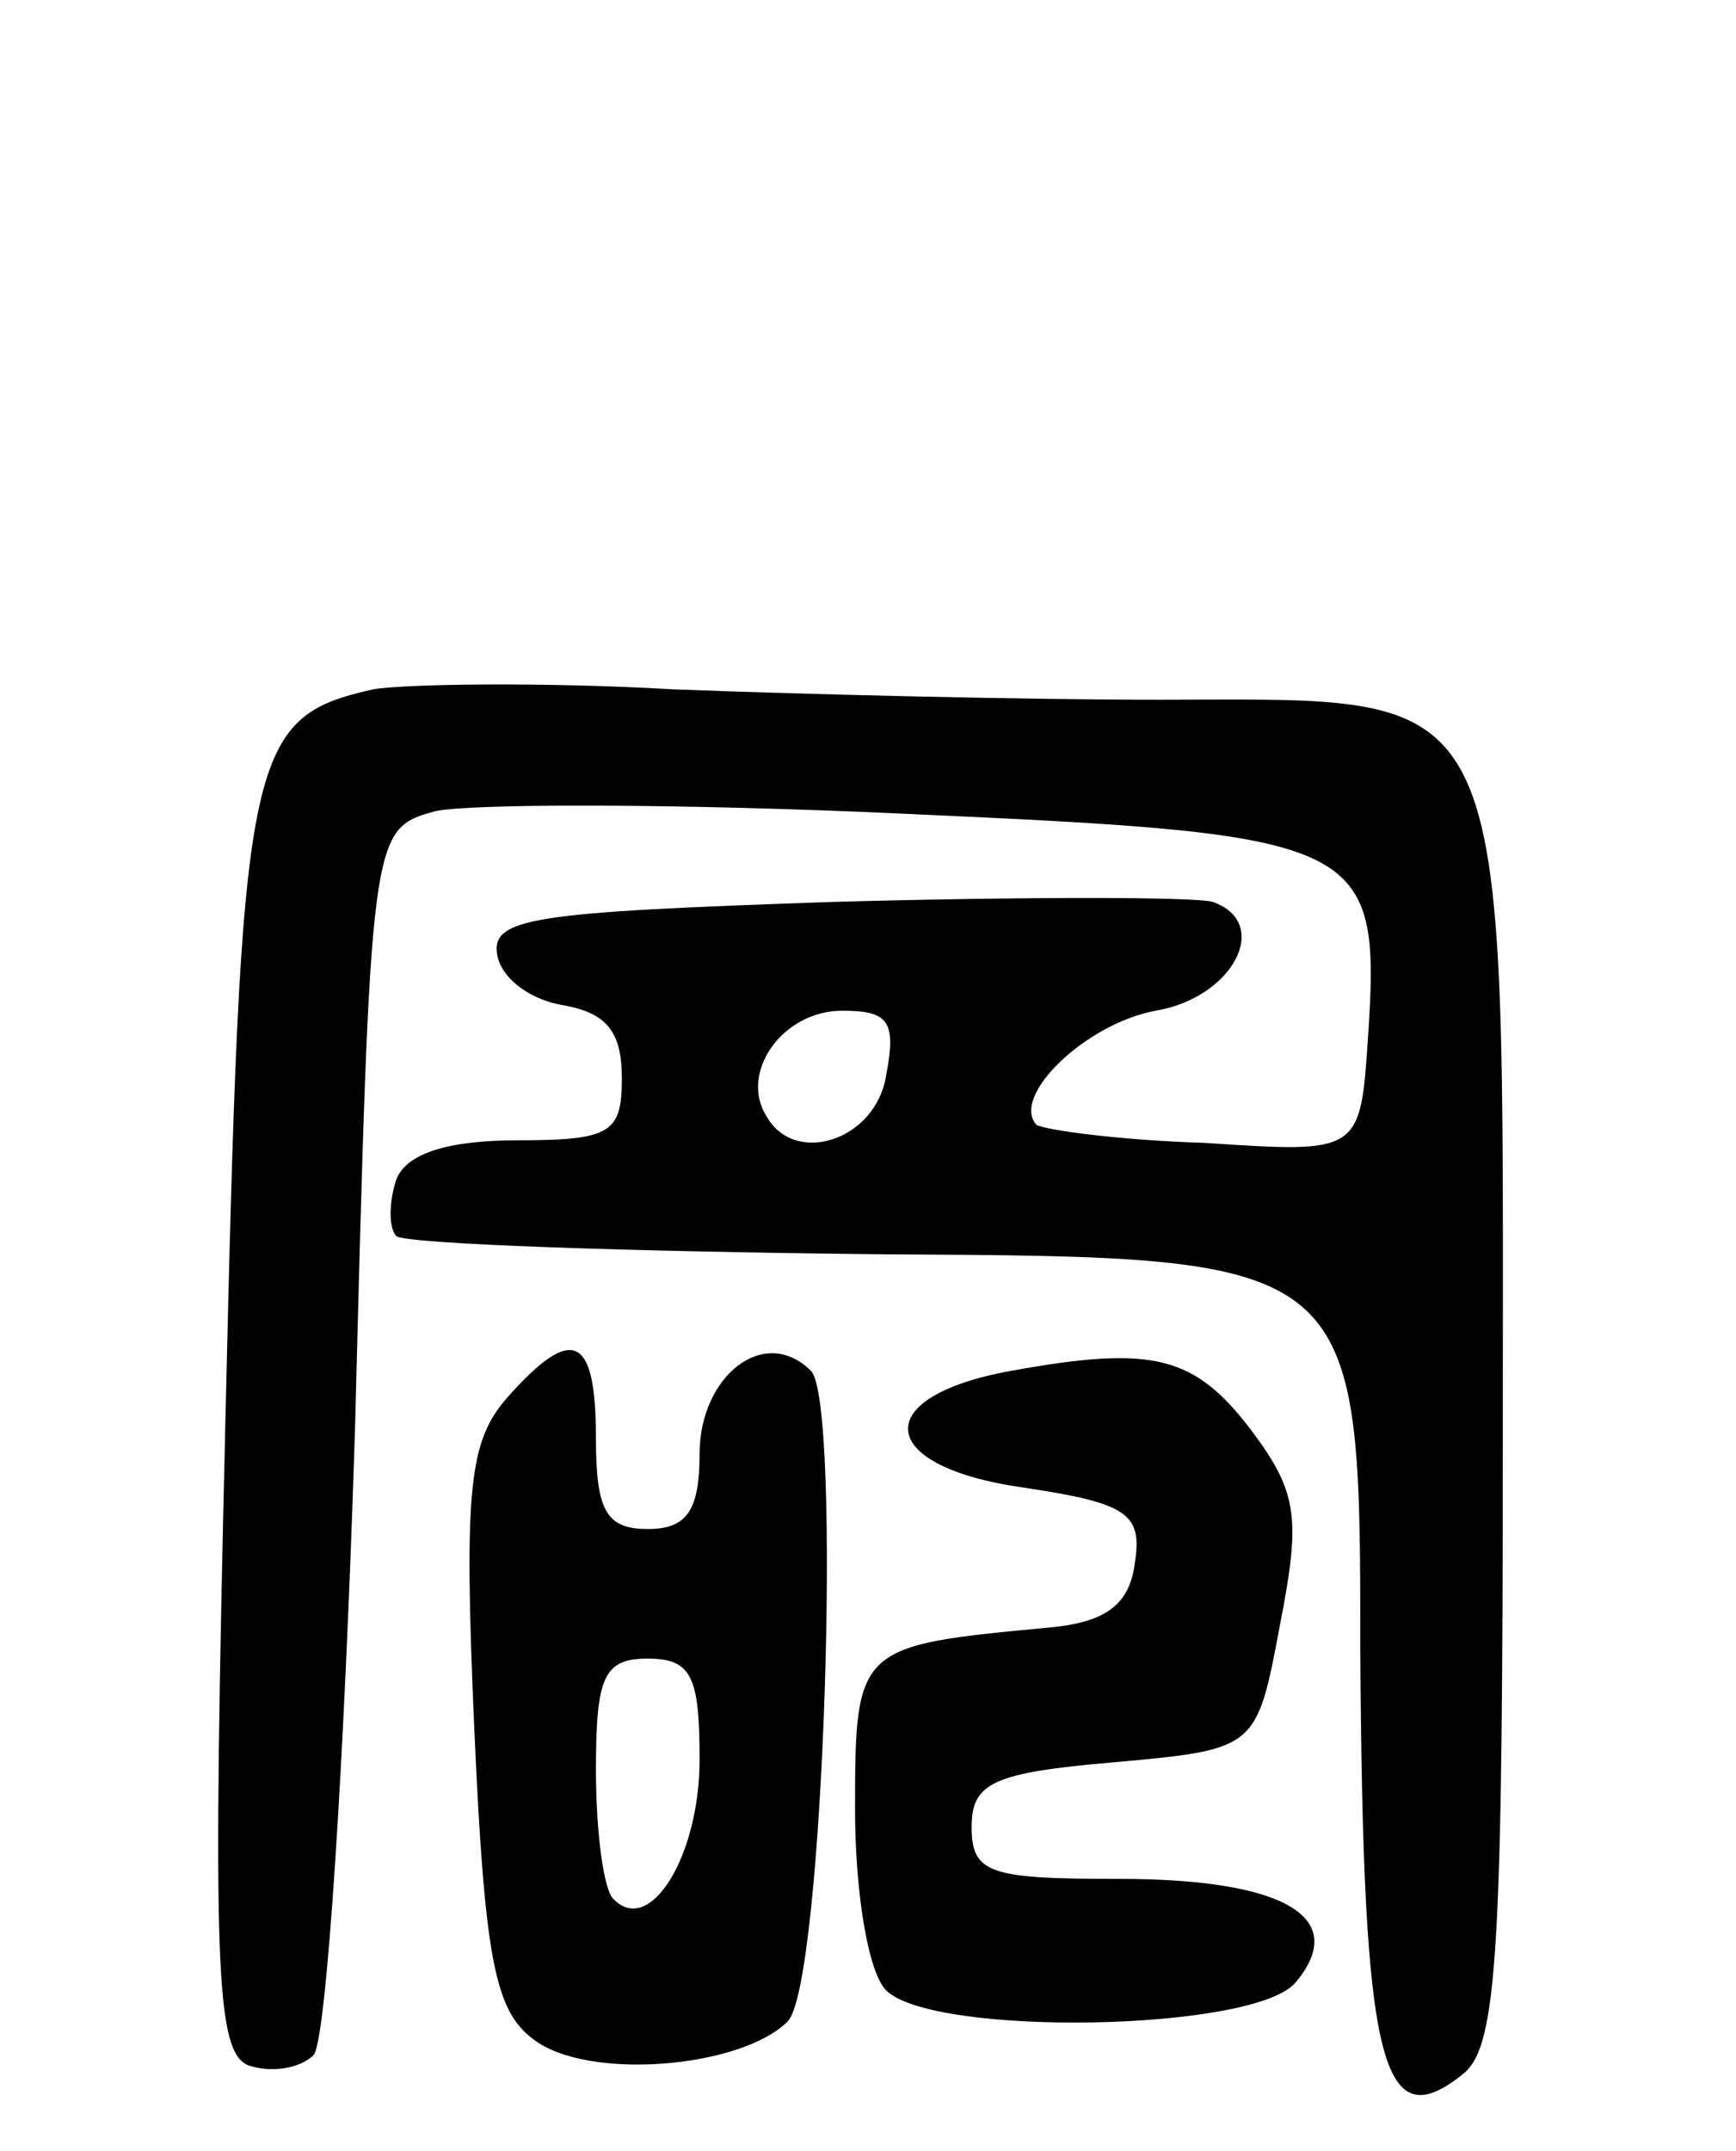 <svg version="1.0" xmlns="http://www.w3.org/2000/svg"
 width="67pt" height="83pt" viewBox="0 0 67 83"
 preserveAspectRatio="xMidYMid meet">
<g transform="translate(0,83) scale(0.1,-0.1)"
fill="#000000" stroke="none">
<path d="M144 564 c-49 -11 -51 -24 -57 -282 -5 -210 -4 -244 9 -249 9 -3 20
-1 25 4 5 5 12 114 16 241 6 232 6 232 31 239 14 3 95 3 181 -1 178 -8 184
-10 179 -86 -3 -45 -3 -45 -63 -41 -33 1 -62 5 -65 7 -10 11 19 39 46 44 30 5
45 34 22 42 -7 2 -73 2 -146 0 -117 -4 -133 -6 -130 -21 2 -9 13 -17 26 -19
16 -3 22 -10 22 -28 0 -21 -4 -24 -40 -24 -27 0 -43 -5 -47 -15 -3 -9 -3 -19
0 -22 4 -3 89 -6 189 -7 183 -1 183 -1 183 -153 1 -160 8 -189 40 -163 13 11
15 48 15 249 0 293 6 281 -133 281 -51 0 -135 2 -187 4 -52 3 -105 2 -116 0z
m198 -149 c-4 -25 -35 -35 -46 -16 -11 17 6 41 29 41 18 0 21 -4 17 -25z"/>
<path d="M196 291 c-15 -17 -17 -35 -13 -127 4 -90 8 -110 23 -121 21 -16 80
-11 98 7 14 14 21 239 9 251 -18 18 -43 -2 -43 -32 0 -22 -5 -29 -20 -29 -16
0 -20 7 -20 35 0 40 -9 44 -34 16z m74 -140 c0 -37 -19 -68 -33 -54 -4 3 -7
26 -7 50 0 36 3 43 20 43 17 0 20 -7 20 -39z"/>
<path d="M390 301 c-55 -10 -52 -37 5 -45 40 -6 46 -10 43 -29 -2 -16 -11 -23
-33 -25 -74 -7 -75 -7 -75 -70 0 -32 5 -63 12 -70 18 -18 142 -16 158 3 21 25
-4 40 -68 40 -50 0 -57 2 -57 20 0 17 8 21 55 25 55 5 55 5 64 53 8 41 7 51
-11 75 -22 29 -38 33 -93 23z"/>
</g>
</svg>
